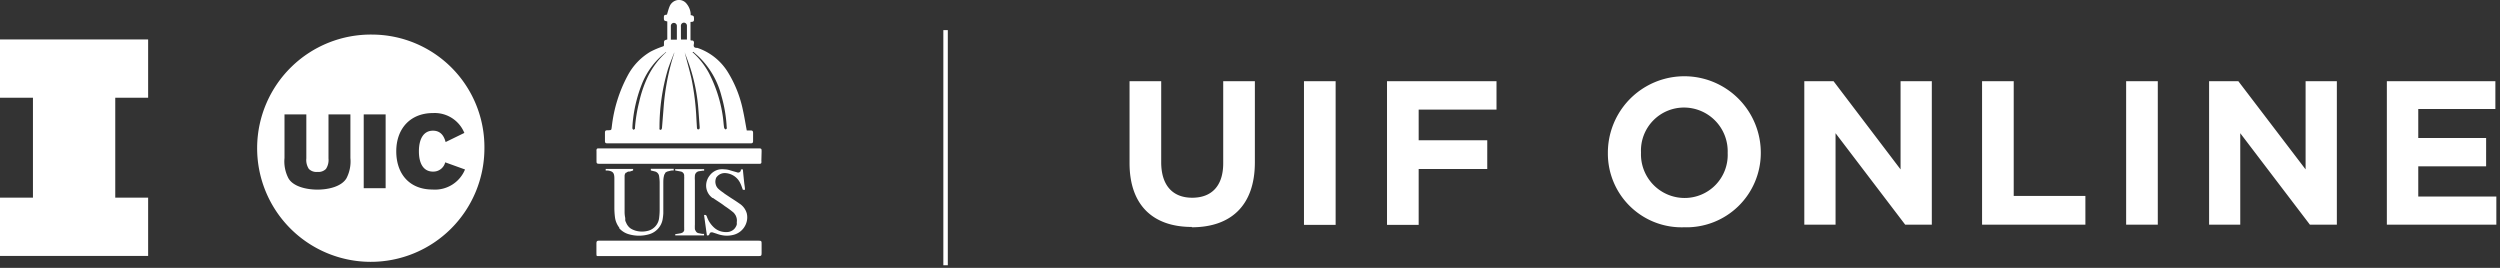 <svg id="Layer_1" data-name="Layer 1" xmlns="http://www.w3.org/2000/svg" xmlns:xlink="http://www.w3.org/1999/xlink" viewBox="0 0 308 33"><rect x="0" y="0" width="308" height="33" fill="#333333" stroke="none"/><defs><style>.cls-1{fill:none;}.cls-2{clip-path:url(#clip-path);}.cls-3{fill:#fff;}</style><clipPath id="clip-path"><rect class="cls-1" width="307.55" height="32.68"/></clipPath></defs><title>logo</title><g class="cls-2"><path class="cls-3" d="M294.06,27.68h13.49V24.21h-9.62V20.49h8.36V17h-8.36V13.43h9.5V10H294.06Zm-21.9,0H276V16.41l8.58,11.27h3.32V10h-3.85V20.87L275.76,10h-3.6Zm-10.22,0h3.9V10h-3.9Zm-17.75,0h12.73V24.14h-8.83V10h-3.9Zm-21.9,0h3.85V16.41l8.58,11.27H238V10h-3.85V20.87L225.89,10h-3.6Zm-14.76-3.29a5.38,5.38,0,0,1-5.36-5.57v-.05a5.3,5.3,0,0,1,5.31-5.52,5.39,5.39,0,0,1,5.37,5.57v.05a5.3,5.3,0,0,1-5.32,5.52M207.48,28a9.16,9.16,0,0,0,9.45-9.16v-.05a9.42,9.42,0,0,0-18.84.05v.05A9.08,9.08,0,0,0,207.48,28m-36.6-.3h3.9V20.82h8.45V17.28h-8.45V13.5h9.59V10H170.88Zm-10.23,0h3.9V10h-3.9ZM146.83,28c4.76,0,7.77-2.63,7.77-8V10h-3.9V20.11c0,2.81-1.44,4.25-3.82,4.25s-3.82-1.49-3.82-4.38V10h-3.9V20.09c0,5.21,2.91,7.87,7.67,7.87"/></g><rect class="cls-3" x="116.22" y="3.71" width="0.55" height="28.97"/><g class="cls-2"><path class="cls-3" d="M57.24,16.36,54.9,17.5c-.23-.88-.71-1.4-1.56-1.4-1.15,0-1.73,1-1.73,2.54s.58,2.5,1.73,2.5A1.5,1.5,0,0,0,54.85,20l2.44.88a4,4,0,0,1-4,2.47c-2.85,0-4.47-1.93-4.47-4.71s1.72-4.71,4.52-4.71a3.94,3.94,0,0,1,3.86,2.43m-9.69,6.83h-2.7v-9.1h2.7Zm-4.34-3.72a4.49,4.49,0,0,1-.49,2.5c-.6,1-2.18,1.39-3.57,1.39s-3-.39-3.57-1.39a4.49,4.49,0,0,1-.49-2.5V14.09h2.69v5.43a2,2,0,0,0,.31,1.29,1.31,1.31,0,0,0,1.06.37,1.29,1.29,0,0,0,1.05-.37,2,2,0,0,0,.31-1.29V14.09h2.7ZM45.89,4.26a14,14,0,1,0,13.79,14A13.87,13.87,0,0,0,45.89,4.26"/><path class="cls-3" d="M74.62,20.81a1.48,1.48,0,0,1,0,.2h0l.26,0a1.73,1.73,0,0,1,.39.09c.31.12.41.35.42.82v3.75a9.43,9.43,0,0,0,.07,1.06,2.66,2.66,0,0,0,.53,1.31.56.56,0,0,1,0,.08,2.48,2.48,0,0,0,1.26.76,4.46,4.46,0,0,0,2.35,0,2.35,2.35,0,0,0,1.09-.62,2.32,2.32,0,0,0,.64-1.2,6.48,6.48,0,0,0,.09-.77c0-.12,0-.24,0-.37,0-1.11,0-2.22,0-3.33,0-.3,0-.61.08-.91a.59.59,0,0,1,.14-.31s0-.05,0-.06a.81.81,0,0,1,.35-.2l.42-.1L83,21c0-.07,0-.13,0-.2H80.18V21h0l.45.11a.7.7,0,0,1,.58.66,5.05,5.05,0,0,1,.06.68c0,1.12,0,2.23,0,3.35a7.73,7.73,0,0,1-.06,1,1.84,1.84,0,0,1-.89,1.43,1.62,1.62,0,0,1-.4.18,2.89,2.89,0,0,1-1.65,0l-.14-.05a2.2,2.2,0,0,1-.46-.23,1.64,1.64,0,0,1-.54-.72,1,1,0,0,1-.1-.26c0-.09,0-.19,0-.29a3.72,3.72,0,0,1-.08-.66q0-1.42,0-2.85c0-.44,0-.87,0-1.3,0,0,0-.08,0-.12l0-.28a.62.62,0,0,1,.15-.37l.06,0a.57.57,0,0,1,.3-.15l.15,0L78,21v-.19H74.62Z"/><path class="cls-3" d="M93.83,18.69c0-.37,0-.41-.4-.41H73.83c-.22,0-.31,0-.34.18a.74.74,0,0,0,0,.18v1.11c0,.39,0,.43.43.43H93.5c.18,0,.26,0,.3-.13a.55.55,0,0,0,0-.21Z"/><path class="cls-3" d="M90.76,27.7a1,1,0,0,1-.12.26,1.17,1.17,0,0,1-.61.53,1,1,0,0,1-.34.09,1.87,1.87,0,0,1-.47,0A2.1,2.1,0,0,1,88,28.06a3.27,3.27,0,0,1-.92-1.39h0a.27.27,0,0,0-.13-.17.26.26,0,0,0-.21,0h0c.12.84.23,1.67.35,2.49.16.05.25,0,.31-.14a.34.34,0,0,1,.15-.21.48.48,0,0,1,.27,0l.49.16a3.58,3.58,0,0,0,.56.16,3.16,3.16,0,0,0,1.37,0,2.24,2.24,0,0,0,1.66-1.37A2.14,2.14,0,0,0,92,26.28h0a2.11,2.11,0,0,0-.9-1.2c-.35-.25-.71-.48-1.07-.71l-.69-.46c-.11-.07-.2-.16-.31-.23s-.36-.26-.52-.41a1.11,1.11,0,0,1-.34-.59,1.18,1.18,0,0,1,0-.59,1.39,1.39,0,0,1,.06-.19l0,0a1.26,1.26,0,0,1,1.2-.57,2.16,2.16,0,0,1,1.79,1.28c.12.24.2.51.3.77h.26c0-.29-.06-.56-.09-.84-.06-.56-.12-1.12-.17-1.67h-.09c-.09,0-.13,0-.16.05l0,.09a.34.34,0,0,1-.47.22L90,21a2.58,2.58,0,0,0-.6-.13h-.07a2.67,2.67,0,0,0-.69,0,1.94,1.94,0,0,0-1.22.77A2,2,0,0,0,87,23a1.89,1.89,0,0,0,.78,1.39l.06,0c.47.34,1,.64,1.45,1a11.56,11.56,0,0,1,1.06.78,1,1,0,0,1,.19.23.89.89,0,0,1,.14.25,1.28,1.28,0,0,1,.09.73,1.37,1.37,0,0,1,0,.28"/><path class="cls-3" d="M93.4,29.65H73.77c-.21,0-.29.08-.29.3,0,.41,0,.82,0,1.23s0,.37.36.37H93.46c.32,0,.37-.05.37-.38V30.09c0-.4,0-.44-.43-.44"/><path class="cls-3" d="M83.19,29h3.55v-.19l-.24,0-.42-.08a.48.48,0,0,1-.37-.28.54.54,0,0,1-.1-.23,5.09,5.09,0,0,1,0-.55V22.22a3.27,3.27,0,0,1,0-.54.6.6,0,0,1,.55-.59l.4-.06.19,0c0-.07,0-.13,0-.19H83.18V21l.69.13a.52.52,0,0,1,.42.44c0,.06,0,.11,0,.16a2.58,2.58,0,0,1,0,.39c0,1.83,0,3.66,0,5.48,0,.12,0,.24,0,.36a.86.86,0,0,1,0,.16,1.46,1.46,0,0,1,0,.27c-.08.22-.23.32-.54.37s-.36.06-.56.09h0a1.37,1.37,0,0,1,0,.19"/><path class="cls-3" d="M78,14.62a17.09,17.09,0,0,1,1.13-4.39,9.3,9.3,0,0,1,2.74-3.67L82,6.43l.08,0a10.09,10.09,0,0,0-2.23,2.94,14.6,14.6,0,0,0-1.11,3.22,18.36,18.36,0,0,0-.51,3.14s0,.1,0,.12-.14.15-.18.13a.24.24,0,0,1-.14-.18A11.11,11.11,0,0,1,78,14.62m4.26-6c.22-.68.5-1.35.75-2l.09-.18h0c-.1.33-.21.66-.31,1a28.91,28.91,0,0,0-1,5.4c-.08,1-.15,1.91-.23,2.87a.39.39,0,0,1-.06.21.14.14,0,0,1-.25,0,.47.47,0,0,1,0-.17,25,25,0,0,1,1-7.08m.4-4.16V3.19a.37.37,0,1,1,.74,0c0,.56,0,1.12,0,1.7h-.74Zm1.24.06V3.35a1.77,1.77,0,0,1,0-.23.38.38,0,0,1,.38-.33.38.38,0,0,1,.36.36c0,.57,0,1.13,0,1.72H83.9ZM86,13c.08.88.13,1.77.2,2.66h0c0,.13,0,.27-.16.28s-.17-.13-.18-.25l-.06-1a31.86,31.86,0,0,0-.61-5c-.23-1-.52-2-.79-3.06a2.58,2.58,0,0,0-.08-.26l0,0c.22.58.44,1.15.64,1.74A22,22,0,0,1,86,13m-.57-6.6c.23.21.47.41.7.63a10.22,10.22,0,0,1,2.76,4.82,17.06,17.06,0,0,1,.64,3.81.39.39,0,0,1,0,.19.26.26,0,0,1-.17.09.43.43,0,0,1-.15-.21c-.07-.46-.09-.93-.16-1.39A16.82,16.82,0,0,0,87.34,9a9.48,9.48,0,0,0-1.9-2.46.47.47,0,0,0-.12-.07l.06-.07M74.84,17.66H92.48c.23,0,.3-.07.3-.29v-1c0-.22-.08-.3-.3-.3H92c-.16-.85-.29-1.68-.47-2.49a14.45,14.45,0,0,0-1.85-4.68,7.08,7.08,0,0,0-3.76-3c-.14,0-.34,0-.42-.15s0-.31,0-.47-.06-.3-.26-.29-.17-.06-.17-.19c0-.64,0-1.29,0-1.94,0,0,0-.11,0-.16.37,0,.42-.07.43-.3,0-.42,0-.45-.41-.54,0-.06,0-.13,0-.2A2.2,2.2,0,0,0,84.62.5,1.19,1.19,0,0,0,83.54,0,1.27,1.27,0,0,0,82.49.8c-.13.31-.21.64-.32,1-.34.05-.37.07-.38.32,0,.43,0,.43.42.52V4.86c-.41.12-.41.12-.41.57V5.5c0,.13,0,.18-.16.23a10.61,10.61,0,0,0-1.47.62,7.46,7.46,0,0,0-2.86,3,17.31,17.31,0,0,0-1.93,6.2c-.07.49,0,.49-.55.5-.23,0-.3.07-.3.31v1c0,.24.07.3.31.3"/></g><polygon class="cls-3" points="0 4.86 0 12.04 4.06 12.04 4.06 24.35 0 24.35 0 31.53 18.25 31.53 18.25 24.35 14.2 24.35 14.2 12.04 18.25 12.04 18.25 4.86 0 4.86"/></svg>